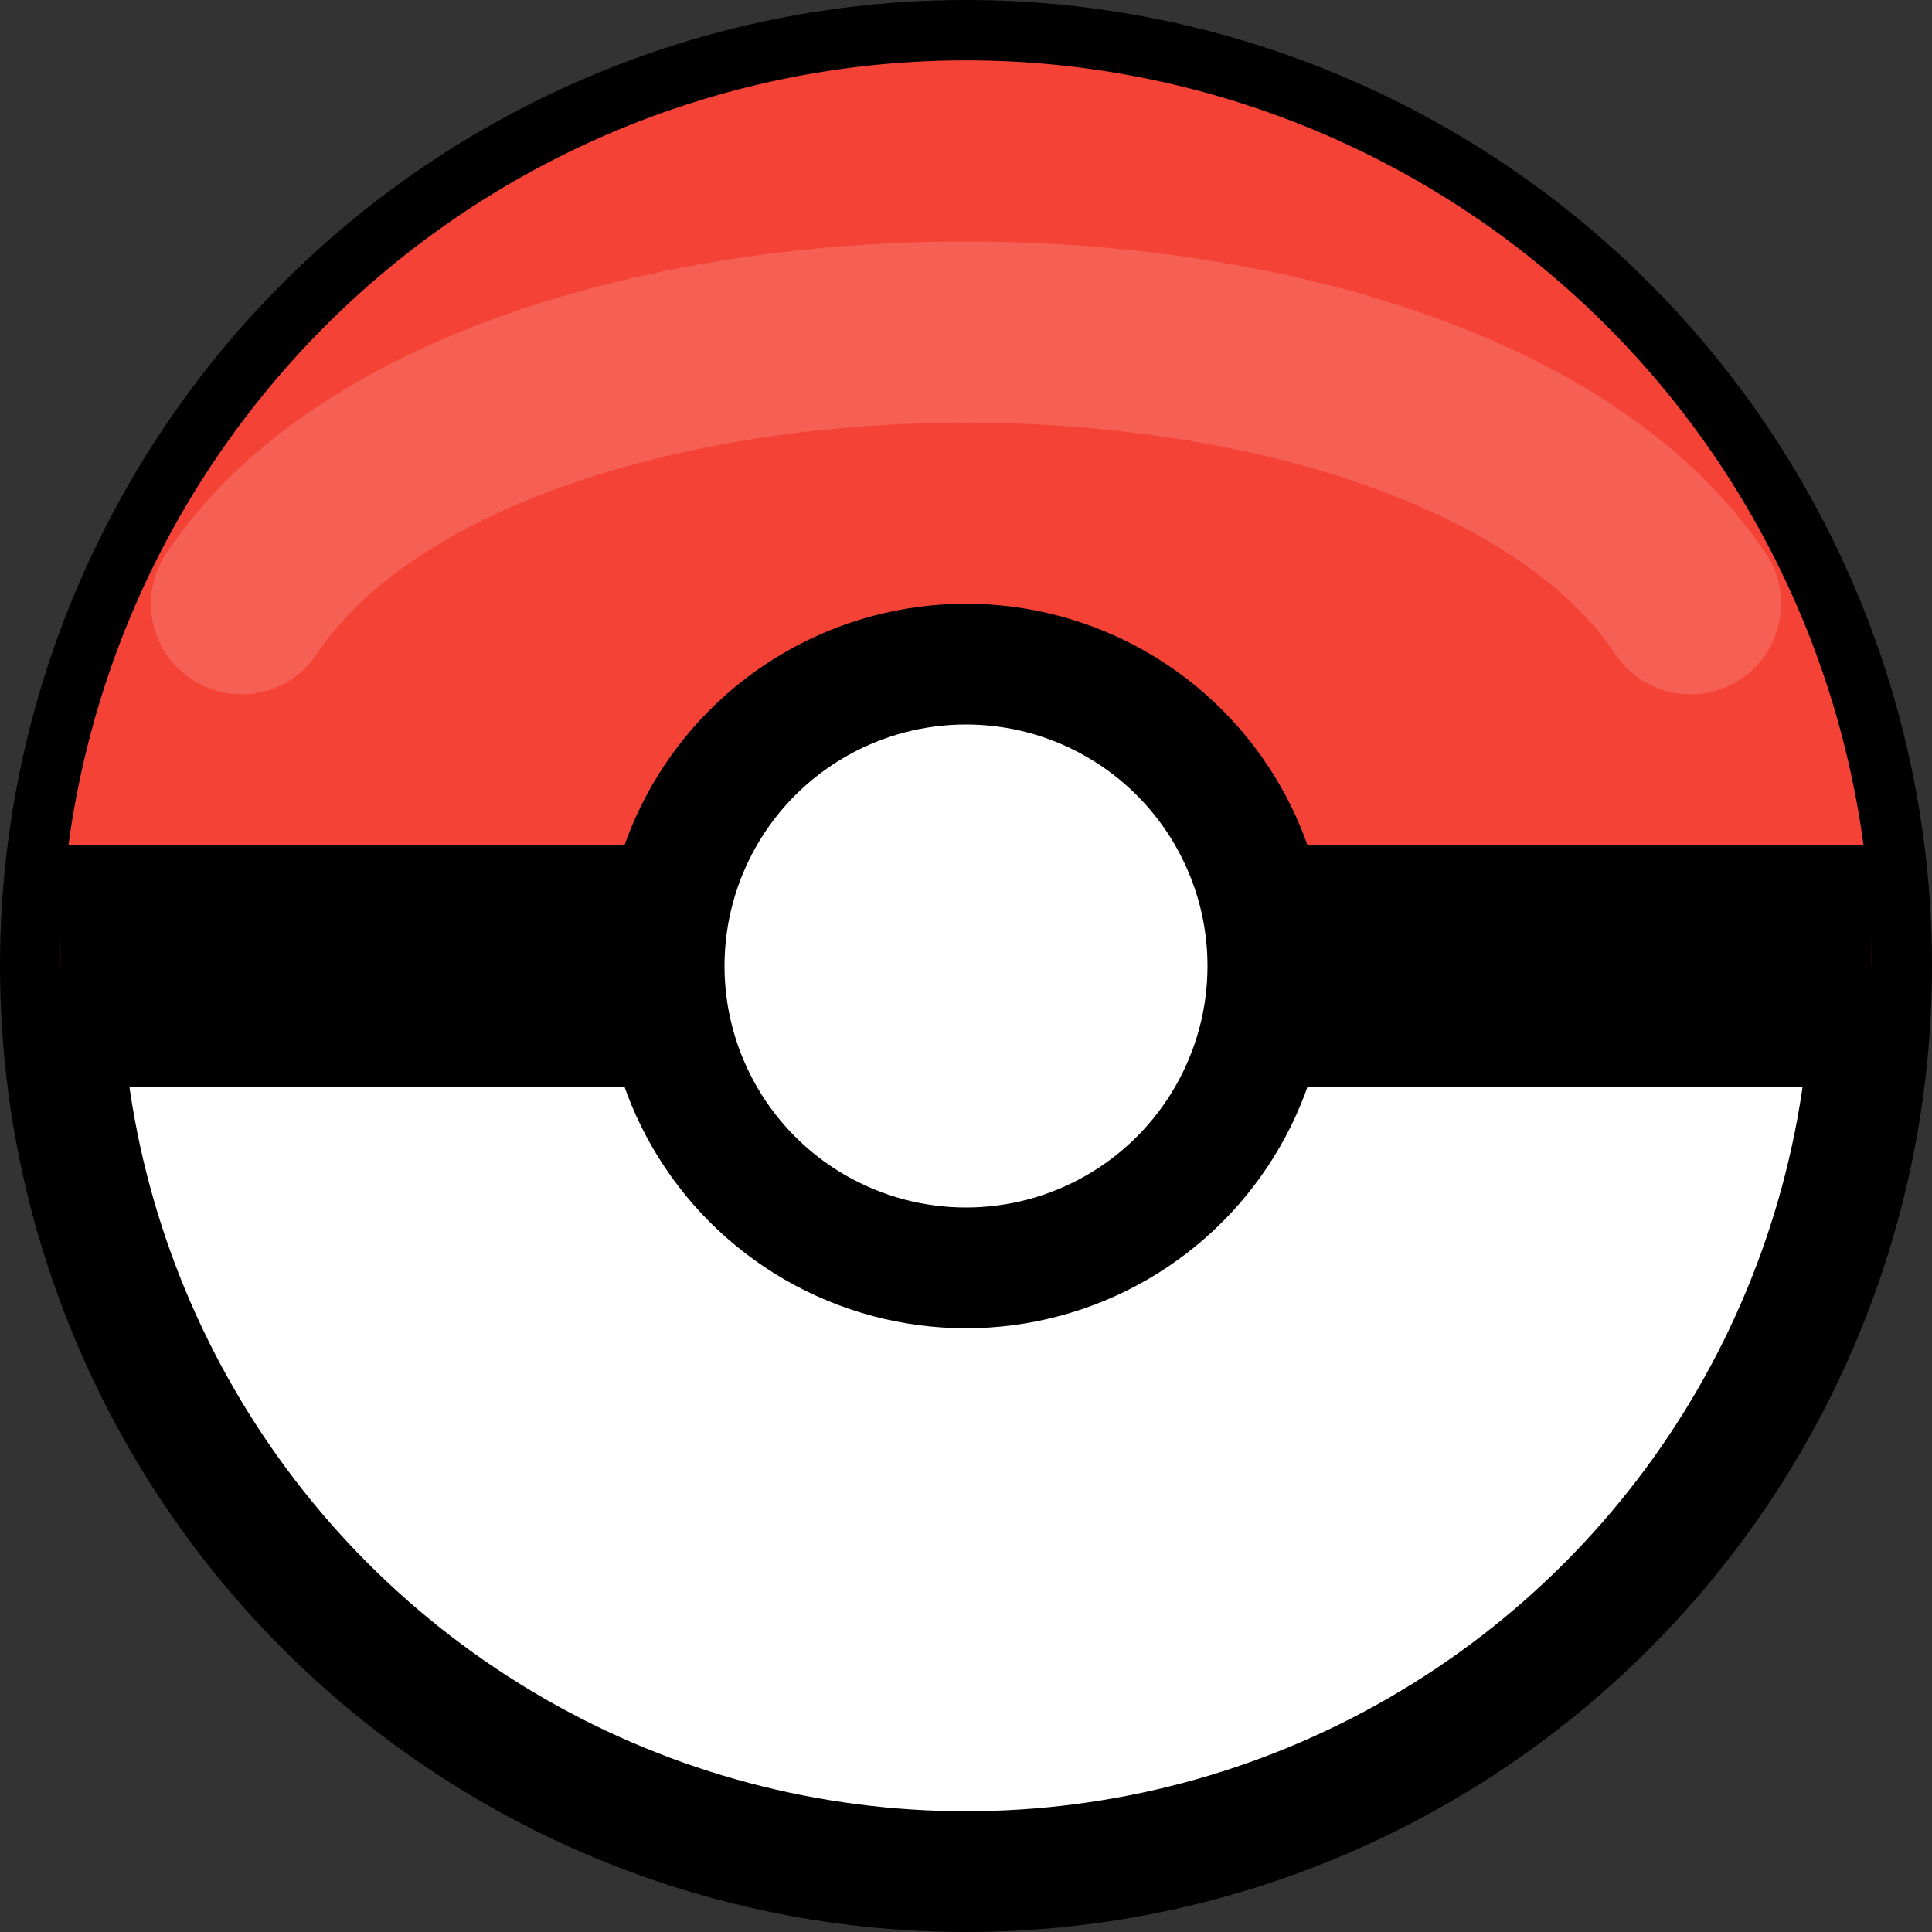 <svg xmlns="http://www.w3.org/2000/svg" viewBox="0 0 64 64">
  <rect x="0" y="0" width="64" height="64" fill="#333333" stroke="none"/>
  <circle cx="32" cy="32" r="30" fill="#fff" stroke="#000" stroke-width="4"/>
  <path d="M2 32a30 30 0 0 1 60 0" fill="#f44336"/>
  <rect x="2" y="28" width="60" height="8" fill="#000"/>
  <path d="M8 20 C16 8, 48 8, 56 20" fill="none" stroke="#ffffff" stroke-opacity="0.15" stroke-width="6" stroke-linecap="round"/>
  <circle cx="32" cy="32" r="11" fill="none" stroke="#000" stroke-width="1"/>
  <circle cx="32" cy="32" r="10" fill="#fff" stroke="#000" stroke-width="4"/>
</svg>
